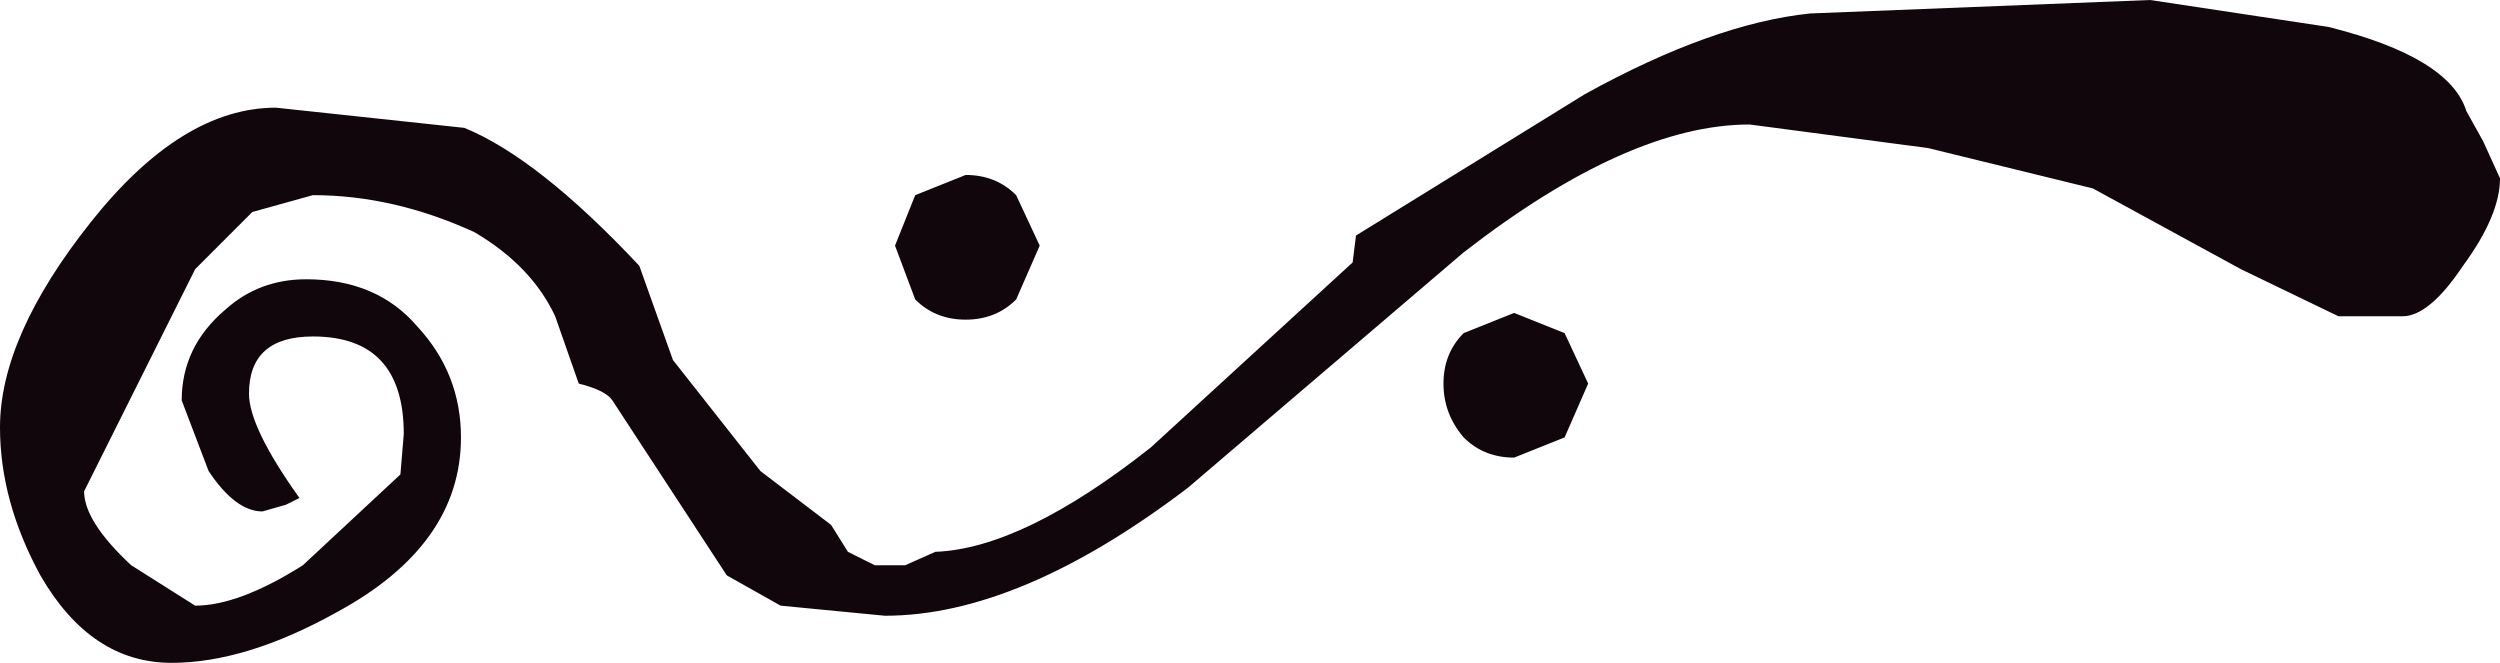 <?xml version="1.0" encoding="UTF-8" standalone="no"?>
<svg xmlns:xlink="http://www.w3.org/1999/xlink" height="9.85px" width="37.15px" xmlns="http://www.w3.org/2000/svg">
  <g transform="matrix(1.0, 0.0, 0.0, 1.0, 18.6, 4.9)">
    <path d="M3.15 -1.15 L-0.95 2.35 Q-3.45 4.25 -5.45 4.25 L-7.0 4.1 -7.8 3.65 -9.5 1.05 Q-9.6 0.9 -10.0 0.8 L-10.35 -0.2 Q-10.7 -0.95 -11.55 -1.45 -12.75 -2.0 -13.95 -2.0 L-14.85 -1.75 -15.7 -0.9 -17.35 2.4 Q-17.35 2.85 -16.65 3.5 L-15.7 4.1 Q-15.05 4.1 -14.1 3.5 L-12.65 2.15 -12.6 1.55 Q-12.6 0.1 -13.95 0.1 -14.9 0.1 -14.9 0.95 -14.9 1.45 -14.15 2.5 L-14.35 2.6 -14.7 2.7 Q-15.1 2.7 -15.5 2.1 L-15.9 1.05 Q-15.9 0.25 -15.25 -0.3 -14.75 -0.75 -14.05 -0.75 -13.0 -0.75 -12.4 -0.05 -11.75 0.65 -11.75 1.6 -11.75 3.2 -13.6 4.2 -14.95 4.95 -16.05 4.95 -17.25 4.95 -18.0 3.65 -18.6 2.55 -18.6 1.45 -18.6 0.1 -17.25 -1.6 -15.9 -3.3 -14.5 -3.3 L-11.7 -3.0 Q-10.6 -2.55 -9.1 -0.95 L-8.6 0.45 -7.3 2.1 -6.25 2.9 -6.0 3.3 -5.6 3.5 -5.15 3.5 -4.7 3.3 Q-3.4 3.25 -1.5 1.75 L1.5 -1.0 1.55 -1.4 4.95 -3.5 Q6.85 -4.55 8.3 -4.7 L13.35 -4.9 16.0 -4.5 Q17.8 -4.05 18.05 -3.25 L18.3 -2.8 18.55 -2.25 Q18.55 -1.7 18.0 -0.95 17.5 -0.2 17.1 -0.2 L16.15 -0.2 14.7 -0.9 12.5 -2.1 10.05 -2.7 7.4 -3.05 Q5.6 -3.05 3.15 -1.15 M2.85 0.8 Q2.85 0.35 3.15 0.05 L3.9 -0.25 4.65 0.05 5.0 0.8 4.65 1.6 3.9 1.9 Q3.45 1.9 3.15 1.6 2.85 1.25 2.85 0.8 M-5.0 -0.45 L-5.3 -1.25 -5.0 -2.0 -4.25 -2.3 Q-3.8 -2.3 -3.5 -2.0 L-3.15 -1.25 -3.5 -0.45 Q-3.8 -0.15 -4.25 -0.15 -4.7 -0.15 -5.0 -0.45" fill="#11060c" fill-rule="evenodd" stroke="none"/>
  </g>
</svg>
